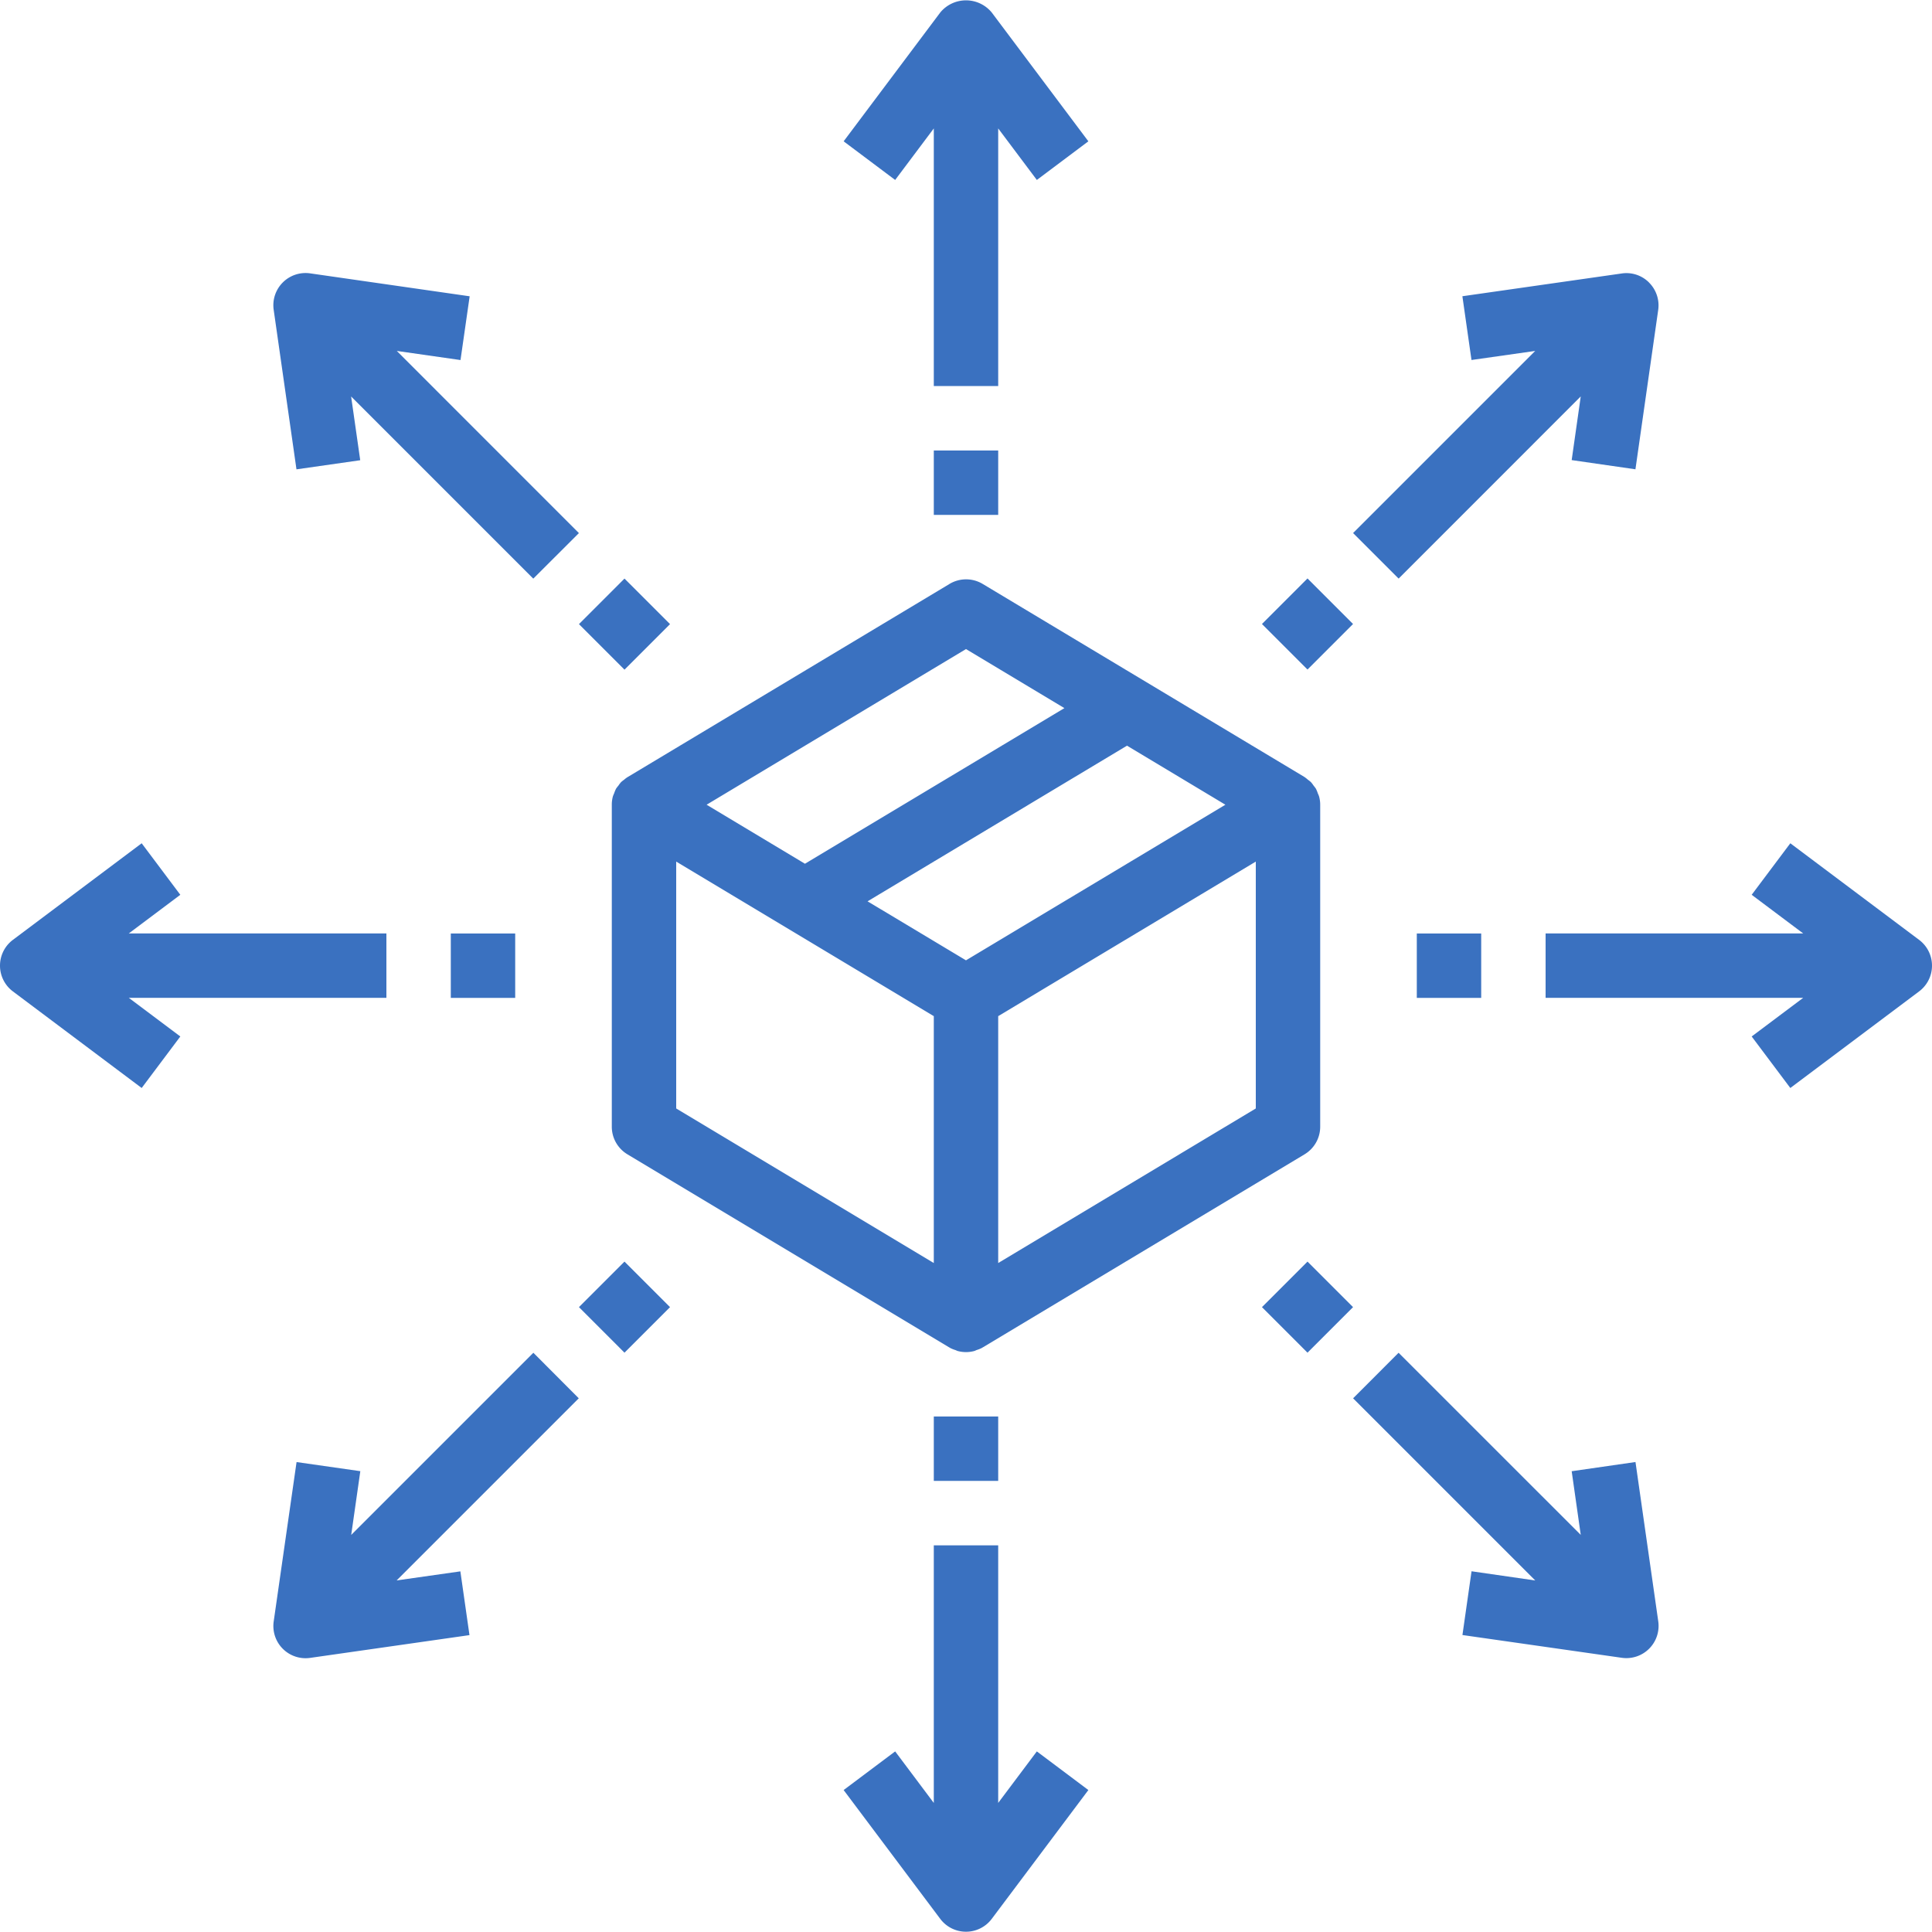 <svg width="42" height="42" fill="none" xmlns="http://www.w3.org/2000/svg"><path d="M28.675 17.312a.538.538 0 0 0-.026-.063.729.729 0 0 0-.042-.103.72.72 0 0 0-.049-.065.668.668 0 0 0-.06-.079.774.774 0 0 0-.066-.052.795.795 0 0 0-.07-.056l-7-4.2a.7.7 0 0 0-.72 0l-7 4.2a.612.612 0 0 0-.074.056.8.8 0 0 0-.066.052.728.728 0 0 0-.06.079.609.609 0 0 0-.05.065.75.75 0 0 0-.041.1.693.693 0 0 0-.027.066.673.673 0 0 0-.024.182v7a.7.7 0 0 0 .34.6l7 4.2.007.003.008.006a.686.686 0 0 0 .114.046c.017.006.032.015.049.02a.69.69 0 0 0 .364 0c.017-.005.032-.014.048-.02a.69.69 0 0 0 .115-.046l.008-.006.007-.003 7-4.2a.7.7 0 0 0 .34-.6v-7a.683.683 0 0 0-.025-.182zM21 14.11l2.139 1.284-5.64 3.383-2.138-1.283L21 14.11zm-.7 13.347l-5.6-3.36V18.73l5.6 3.36v5.367zm.7-6.58l-2.14-1.283 5.64-3.384 2.139 1.284-5.64 3.383zm6.3 3.22l-5.6 3.36V22.09l5.6-3.36v5.367zM21.56.272a.725.725 0 0 0-1.12 0l-2.1 2.8 1.12.84.84-1.12v5.6h1.4v-5.6l.84 1.12 1.12-.84-2.1-2.8zm.98 37.802l-.84 1.12v-5.6h-1.4v5.6l-.84-1.12-1.12.84 2.1 2.8a.7.7 0 0 0 1.12 0l2.1-2.8-1.12-.84zM21.7 9.793h-1.4v1.4h1.4v-1.4zm0 21h-1.4v1.4h1.4v-1.4zM8.4 20.292H2.8l1.12-.84-.84-1.12-2.8 2.1a.7.7 0 0 0 0 1.12l2.8 2.1.84-1.12-1.12-.84h5.6v-1.4zm33.46.28a.703.703 0 0 0-.14-.14l-2.8-2.1-.84 1.12 1.12.84h-5.6v1.4h5.6l-1.12.84.84 1.12 2.8-2.1a.7.7 0 0 0 .14-.98zm-30.66-.279H9.8v1.4h1.4v-1.4zm21 0h-1.4v1.4h1.4v-1.4zm-19.615-8.704l-3.959-3.96 1.385.198.199-1.386-3.465-.498a.7.7 0 0 0-.795.795l.495 3.465 1.386-.198-.198-1.386 3.96 3.96.992-.99zm23.464 23.658l-.495-3.464-1.387.2.197 1.384-3.96-3.959-.989.99 3.96 3.96-1.385-.2-.198 1.386 3.465.495a.7.7 0 0 0 .792-.792zM13.576 12.578l-.99.99.99.99.99-.99-.99-.99zm14.848 14.848l-.99.99.99.99.99-.99-.99-.99zM8.623 34.357l3.959-3.959-.987-.99-3.96 3.96.198-1.386-1.386-.198-.497 3.464a.7.7 0 0 0 .792.793l3.464-.495-.198-1.386-1.385.197zM35.85 6.143a.693.693 0 0 0-.595-.198l-3.464.495.198 1.386 1.385-.197-3.959 3.959.99.99 3.959-3.96-.197 1.384 1.386.2.495-3.465a.7.7 0 0 0-.199-.594zM13.576 27.426l-.99.99.99.99.99-.99-.99-.99zm14.848-14.851l-.99.99.99.99.99-.99-.99-.99z" fill="#3a71c0"/></svg>
